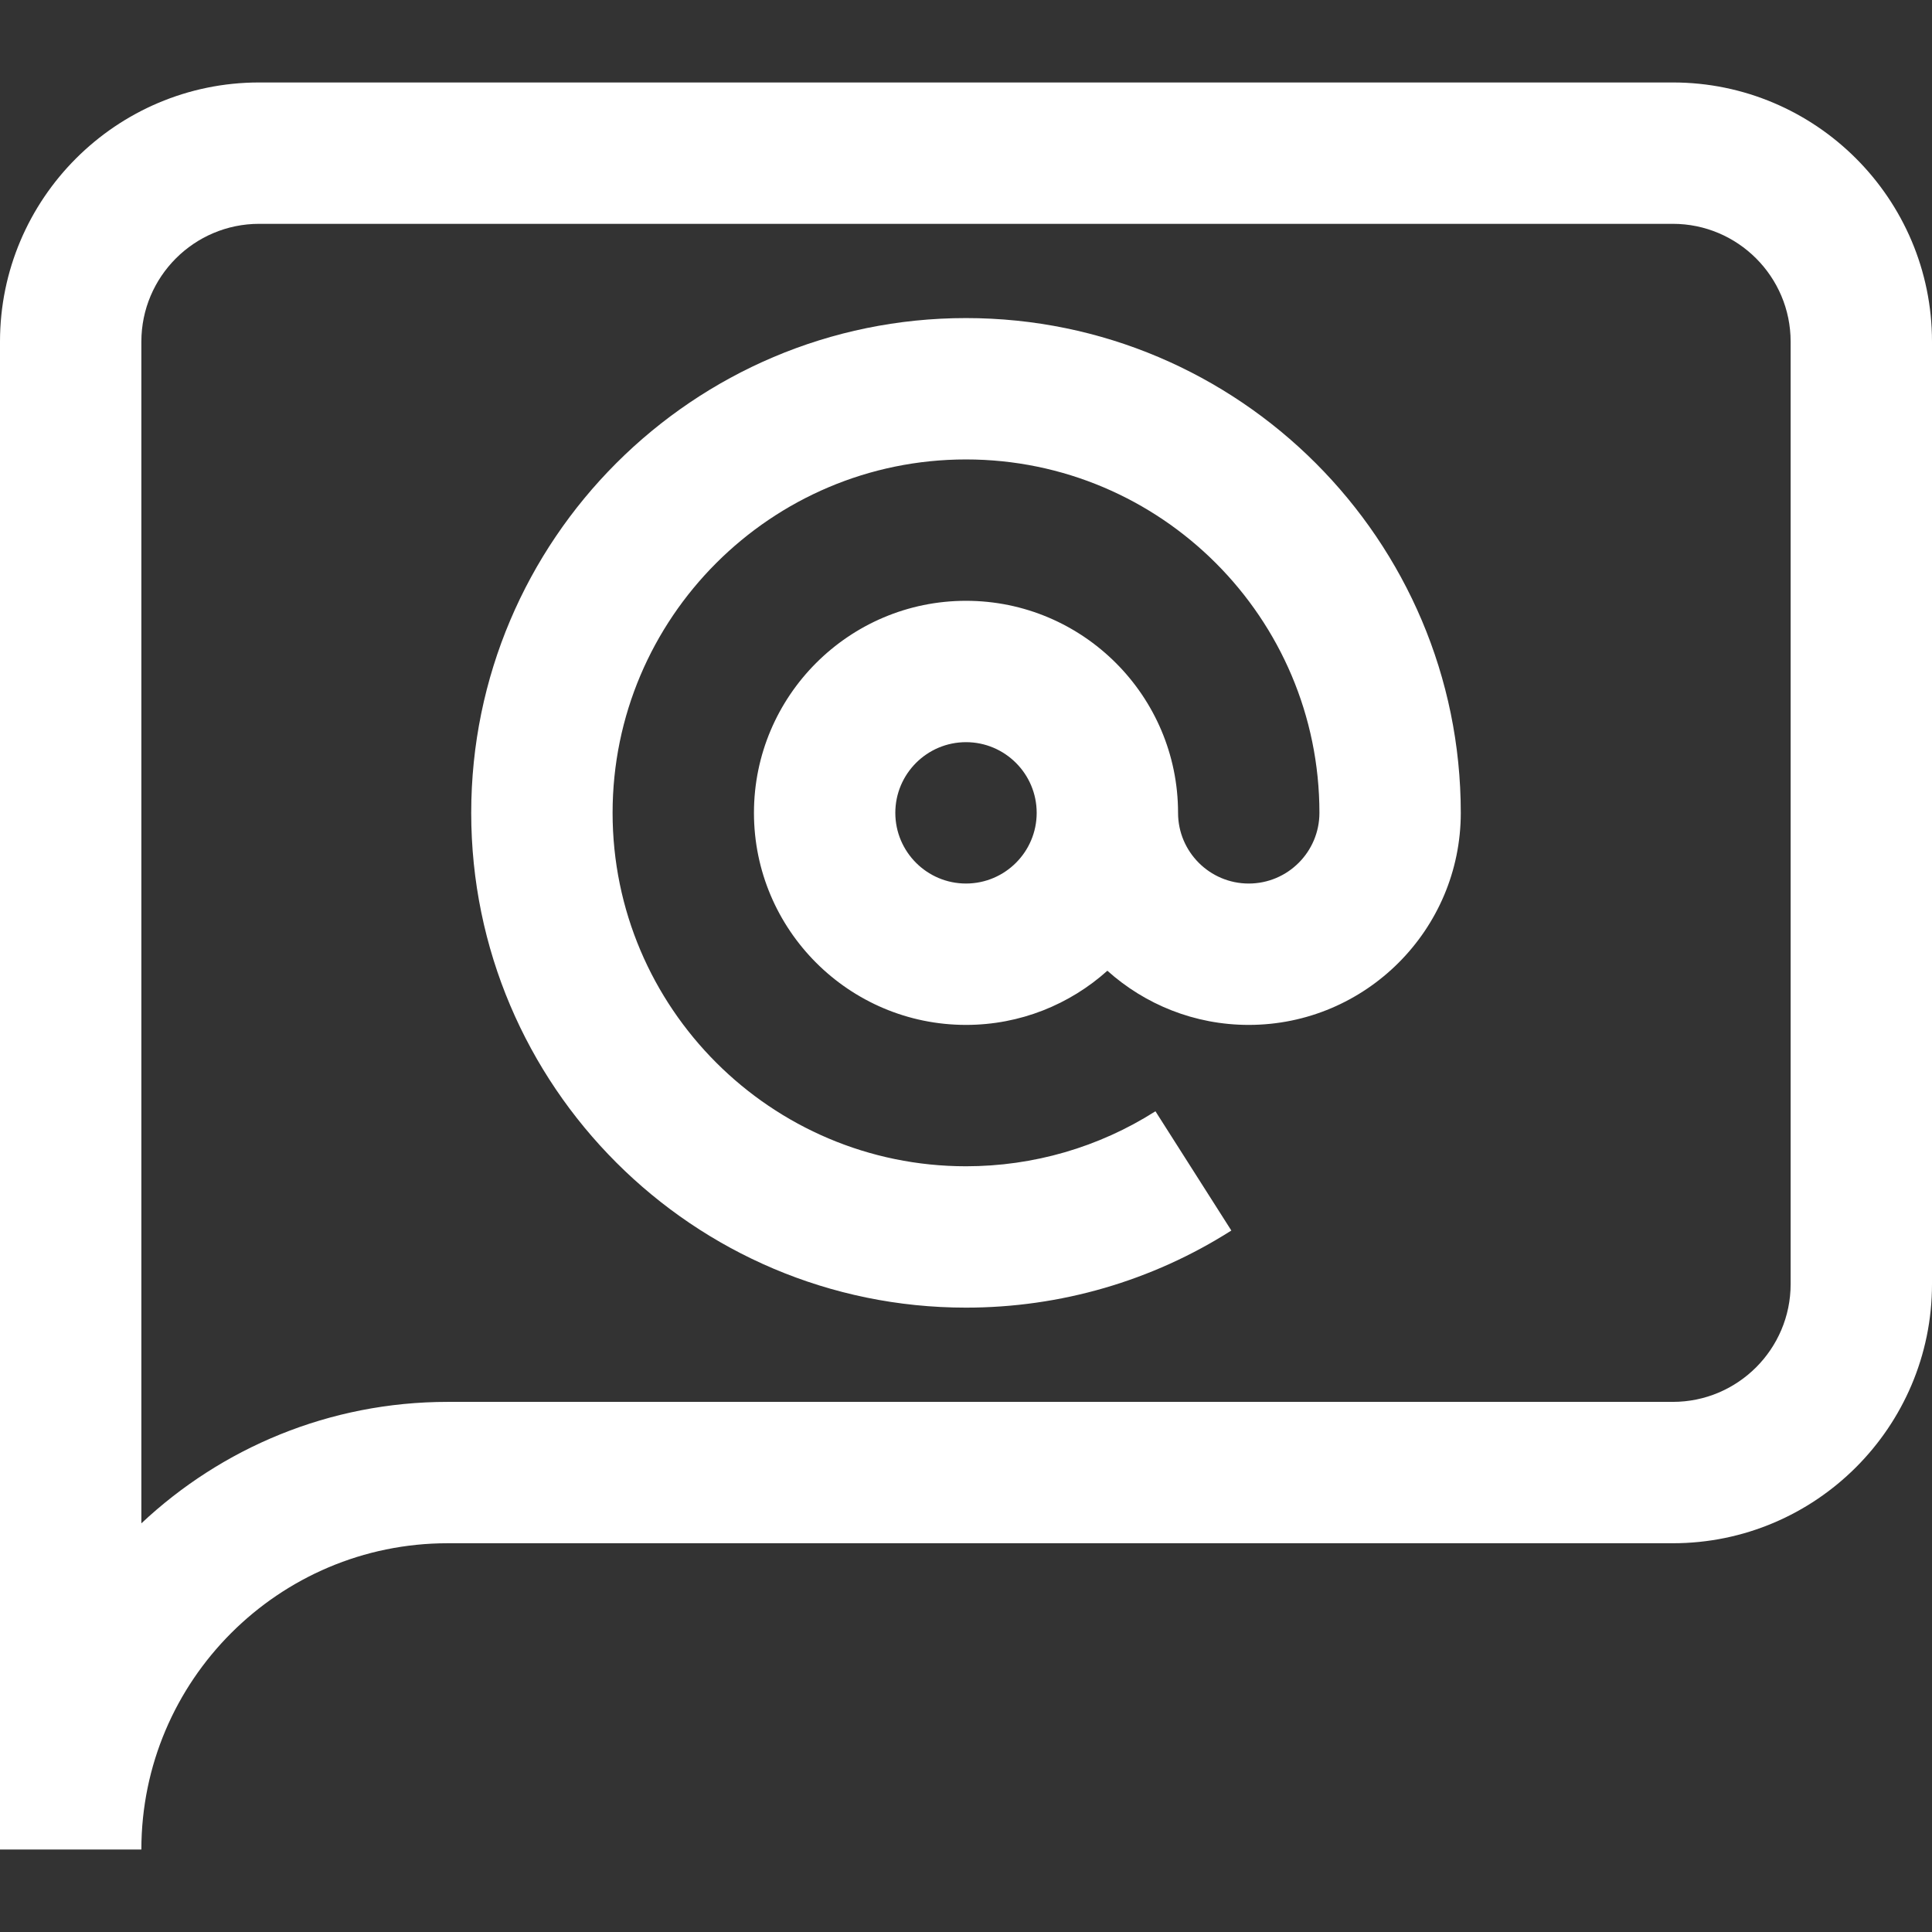 <?xml version="1.0" encoding="iso-8859-1"?>
<!-- Generator: Adobe Illustrator 19.0.0, SVG Export Plug-In . SVG Version: 6.00 Build 0)  -->
<svg version="1.1" id="Layer_1" xmlns="http://www.w3.org/2000/svg" xmlns:xlink="http://www.w3.org/1999/xlink" x="0px" y="0px"
	 viewBox="0 0 512 512" style="enable-background:new 0 0 512 512;" fill="#fff" xml:space="preserve">
<rect x="0" y="0" width="512" height="512" fill="#333333" stroke="none"/>
<g>
	<g>
		<path d="M256,84.293c-72.301,0-131.122,58.821-131.122,131.122S183.699,346.537,256,346.537c24.998,0,49.313-7.066,70.318-20.434
			l-20.114-31.605c-14.984,9.536-32.343,14.576-50.203,14.576c-51.643,0-93.659-42.015-93.659-93.659s42.015-93.659,93.659-93.659
			s93.659,42.015,93.659,93.659c0,10.329-8.403,18.732-18.732,18.732s-18.732-8.403-18.732-18.732
			c0-30.986-25.209-56.195-56.195-56.195s-56.195,25.209-56.195,56.195c0,30.986,25.209,56.195,56.195,56.195
			c14.382,0,27.513-5.437,37.463-14.355c9.95,8.919,23.081,14.355,37.463,14.355c30.986,0,56.195-25.209,56.195-56.195
			C387.122,143.114,328.301,84.293,256,84.293z M256,234.146c-10.329,0-18.732-8.403-18.732-18.732
			c0-10.329,8.403-18.732,18.732-18.732s18.732,8.403,18.732,18.732C274.732,225.743,266.329,234.146,256,234.146z"/>
	</g>
</g>
<g>
	<g>
		<path d="M443.317,21.854H68.683C30.811,21.854,0,52.665,0,90.537v399.61h37.463c0-44.758,36.413-81.171,81.171-81.171h324.683
			c37.872,0,68.683-30.811,68.683-68.683V90.537C512,52.665,481.189,21.854,443.317,21.854z M474.537,340.293
			c0,17.214-14.005,31.22-31.219,31.22H118.634c-31.371,0-59.934,12.238-81.171,32.191V90.537c0-17.214,14.005-31.219,31.219-31.219
			h374.634c17.214,0,31.219,14.005,31.219,31.219V340.293z"/>
	</g>
</g>
<g>
</g>
<g>
</g>
<g>
</g>
<g>
</g>
<g>
</g>
<g>
</g>
<g>
</g>
<g>
</g>
<g>
</g>
<g>
</g>
<g>
</g>
<g>
</g>
<g>
</g>
<g>
</g>
<g>
</g>
</svg>
